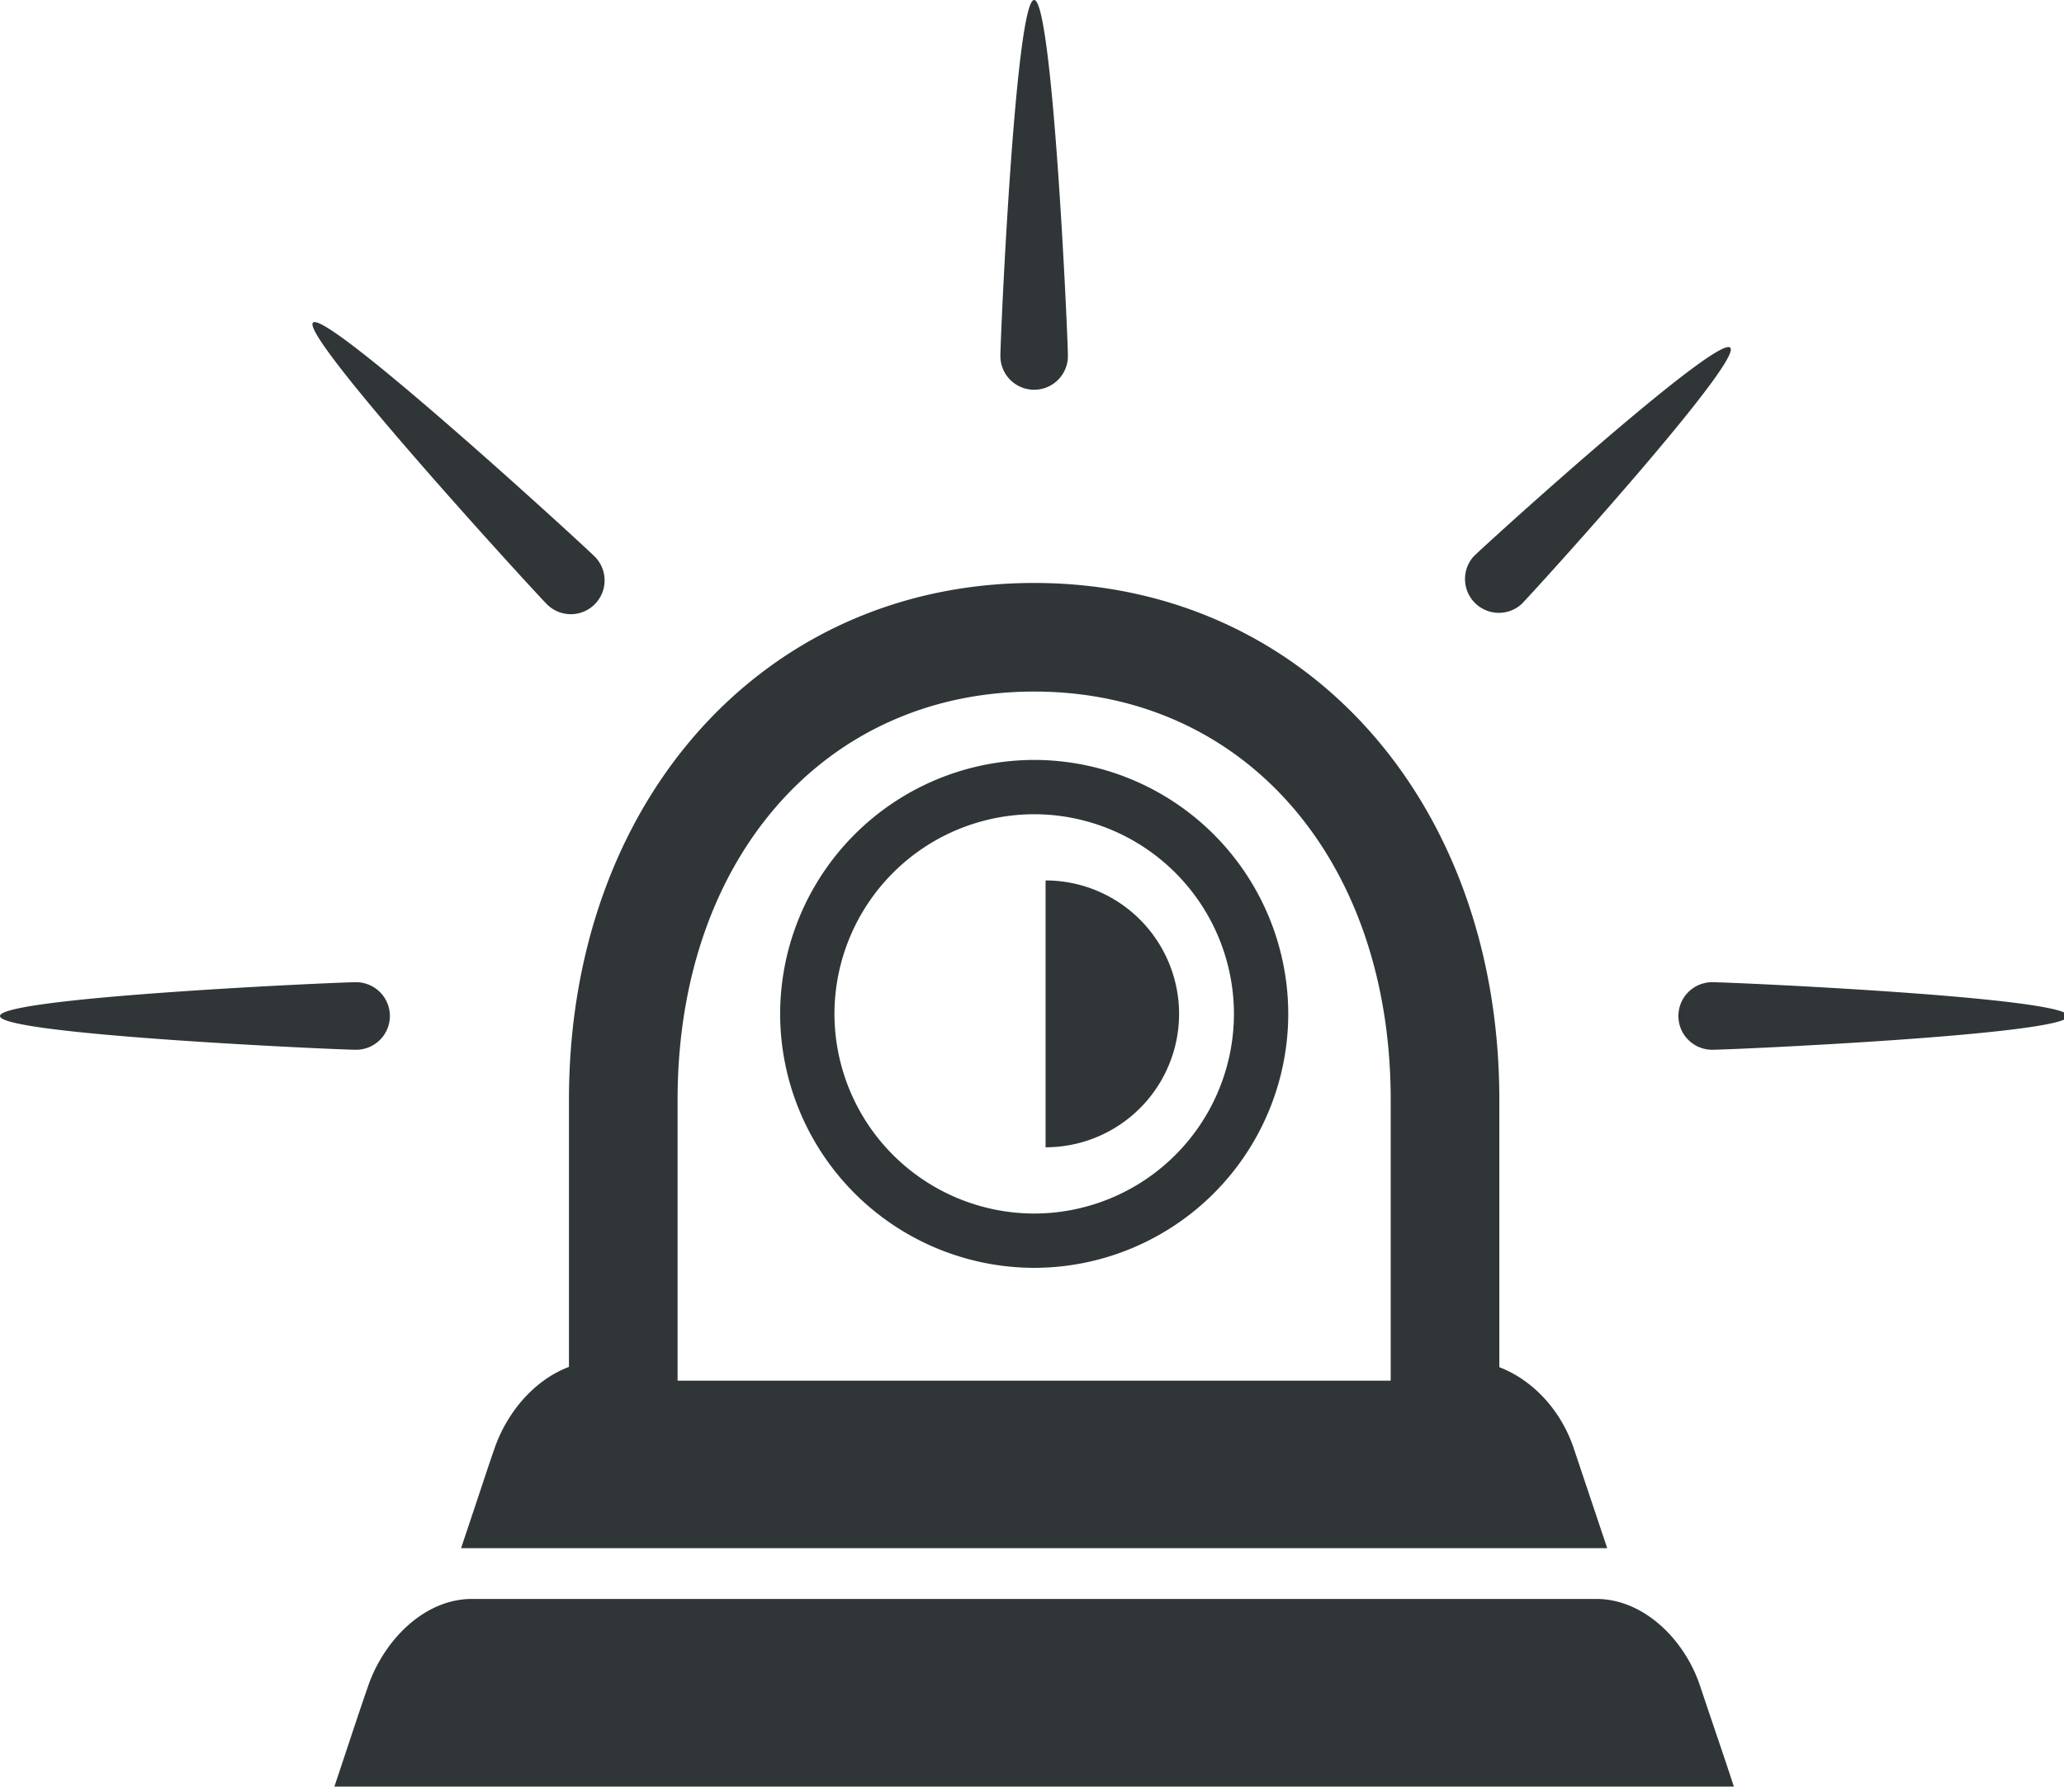 <svg xmlns="http://www.w3.org/2000/svg" width="38" height="33" viewBox="0 0 38 33">
    <path fill="#303538" fill-rule="evenodd" d="M22.718 18.67a3.682 3.682 0 0 0-3.677-3.676 3.682 3.682 0 0 0-3.678 3.676 3.683 3.683 0 0 0 3.678 3.677 3.682 3.682 0 0 0 3.677-3.677zm1 0a4.683 4.683 0 0 1-4.677 4.677 4.684 4.684 0 0 1-4.678-4.677 4.683 4.683 0 0 1 4.678-4.676 4.683 4.683 0 0 1 4.677 4.676zm5.67 10.774H8.69c-.884 0-1.623.766-1.912 1.602-.21.604-.462 1.382-.622 1.854h25.766c-.146-.454-.432-1.282-.622-1.854-.278-.84-1.027-1.602-1.912-1.602zm-16.913-4.019h13.129V20.251c0-4.425-2.699-7.516-6.564-7.516-3.866 0-6.565 3.091-6.565 7.516V25.425zm-2-5.174c0-5.513 3.602-9.516 8.565-9.516 4.963 0 8.564 4.003 8.564 9.516v4.925c.613.236 1.135.788 1.372 1.5l.614 1.833H8.489l.341-1.021c.09-.272.187-.565.276-.82.214-.619.697-1.242 1.369-1.497v-4.92zm.474-9.123a.621.621 0 0 0 0-.879c-.243-.243-4.944-4.551-5.187-4.308-.242.242 4.065 4.944 4.308 5.187a.621.621 0 0 0 .879 0zM7.178 18.71a.623.623 0 0 0-.622-.623c-.344 0-6.556.279-6.556.623 0 .342 6.212.621 6.556.621a.622.622 0 0 0 .622-.621zm20.831-7.582c.242-.243 4.088-4.483 3.846-4.726-.242-.242-4.483 3.604-4.726 3.847a.623.623 0 0 0 .88.879zm2.892 7.582c0 .342.278.621.622.621.343 0 6.555-.279 6.555-.621 0-.344-6.212-.623-6.555-.623a.622.622 0 0 0-.622.623zM19.04 7.177a.621.621 0 0 0 .621-.621c0-.344-.278-6.556-.621-6.556-.344 0-.622 6.212-.622 6.556 0 .343.278.621.622.621zm2.668 11.493a2.458 2.458 0 0 1-2.458 2.457v-4.914a2.46 2.46 0 0 1 2.458 2.457z"/>
</svg>
